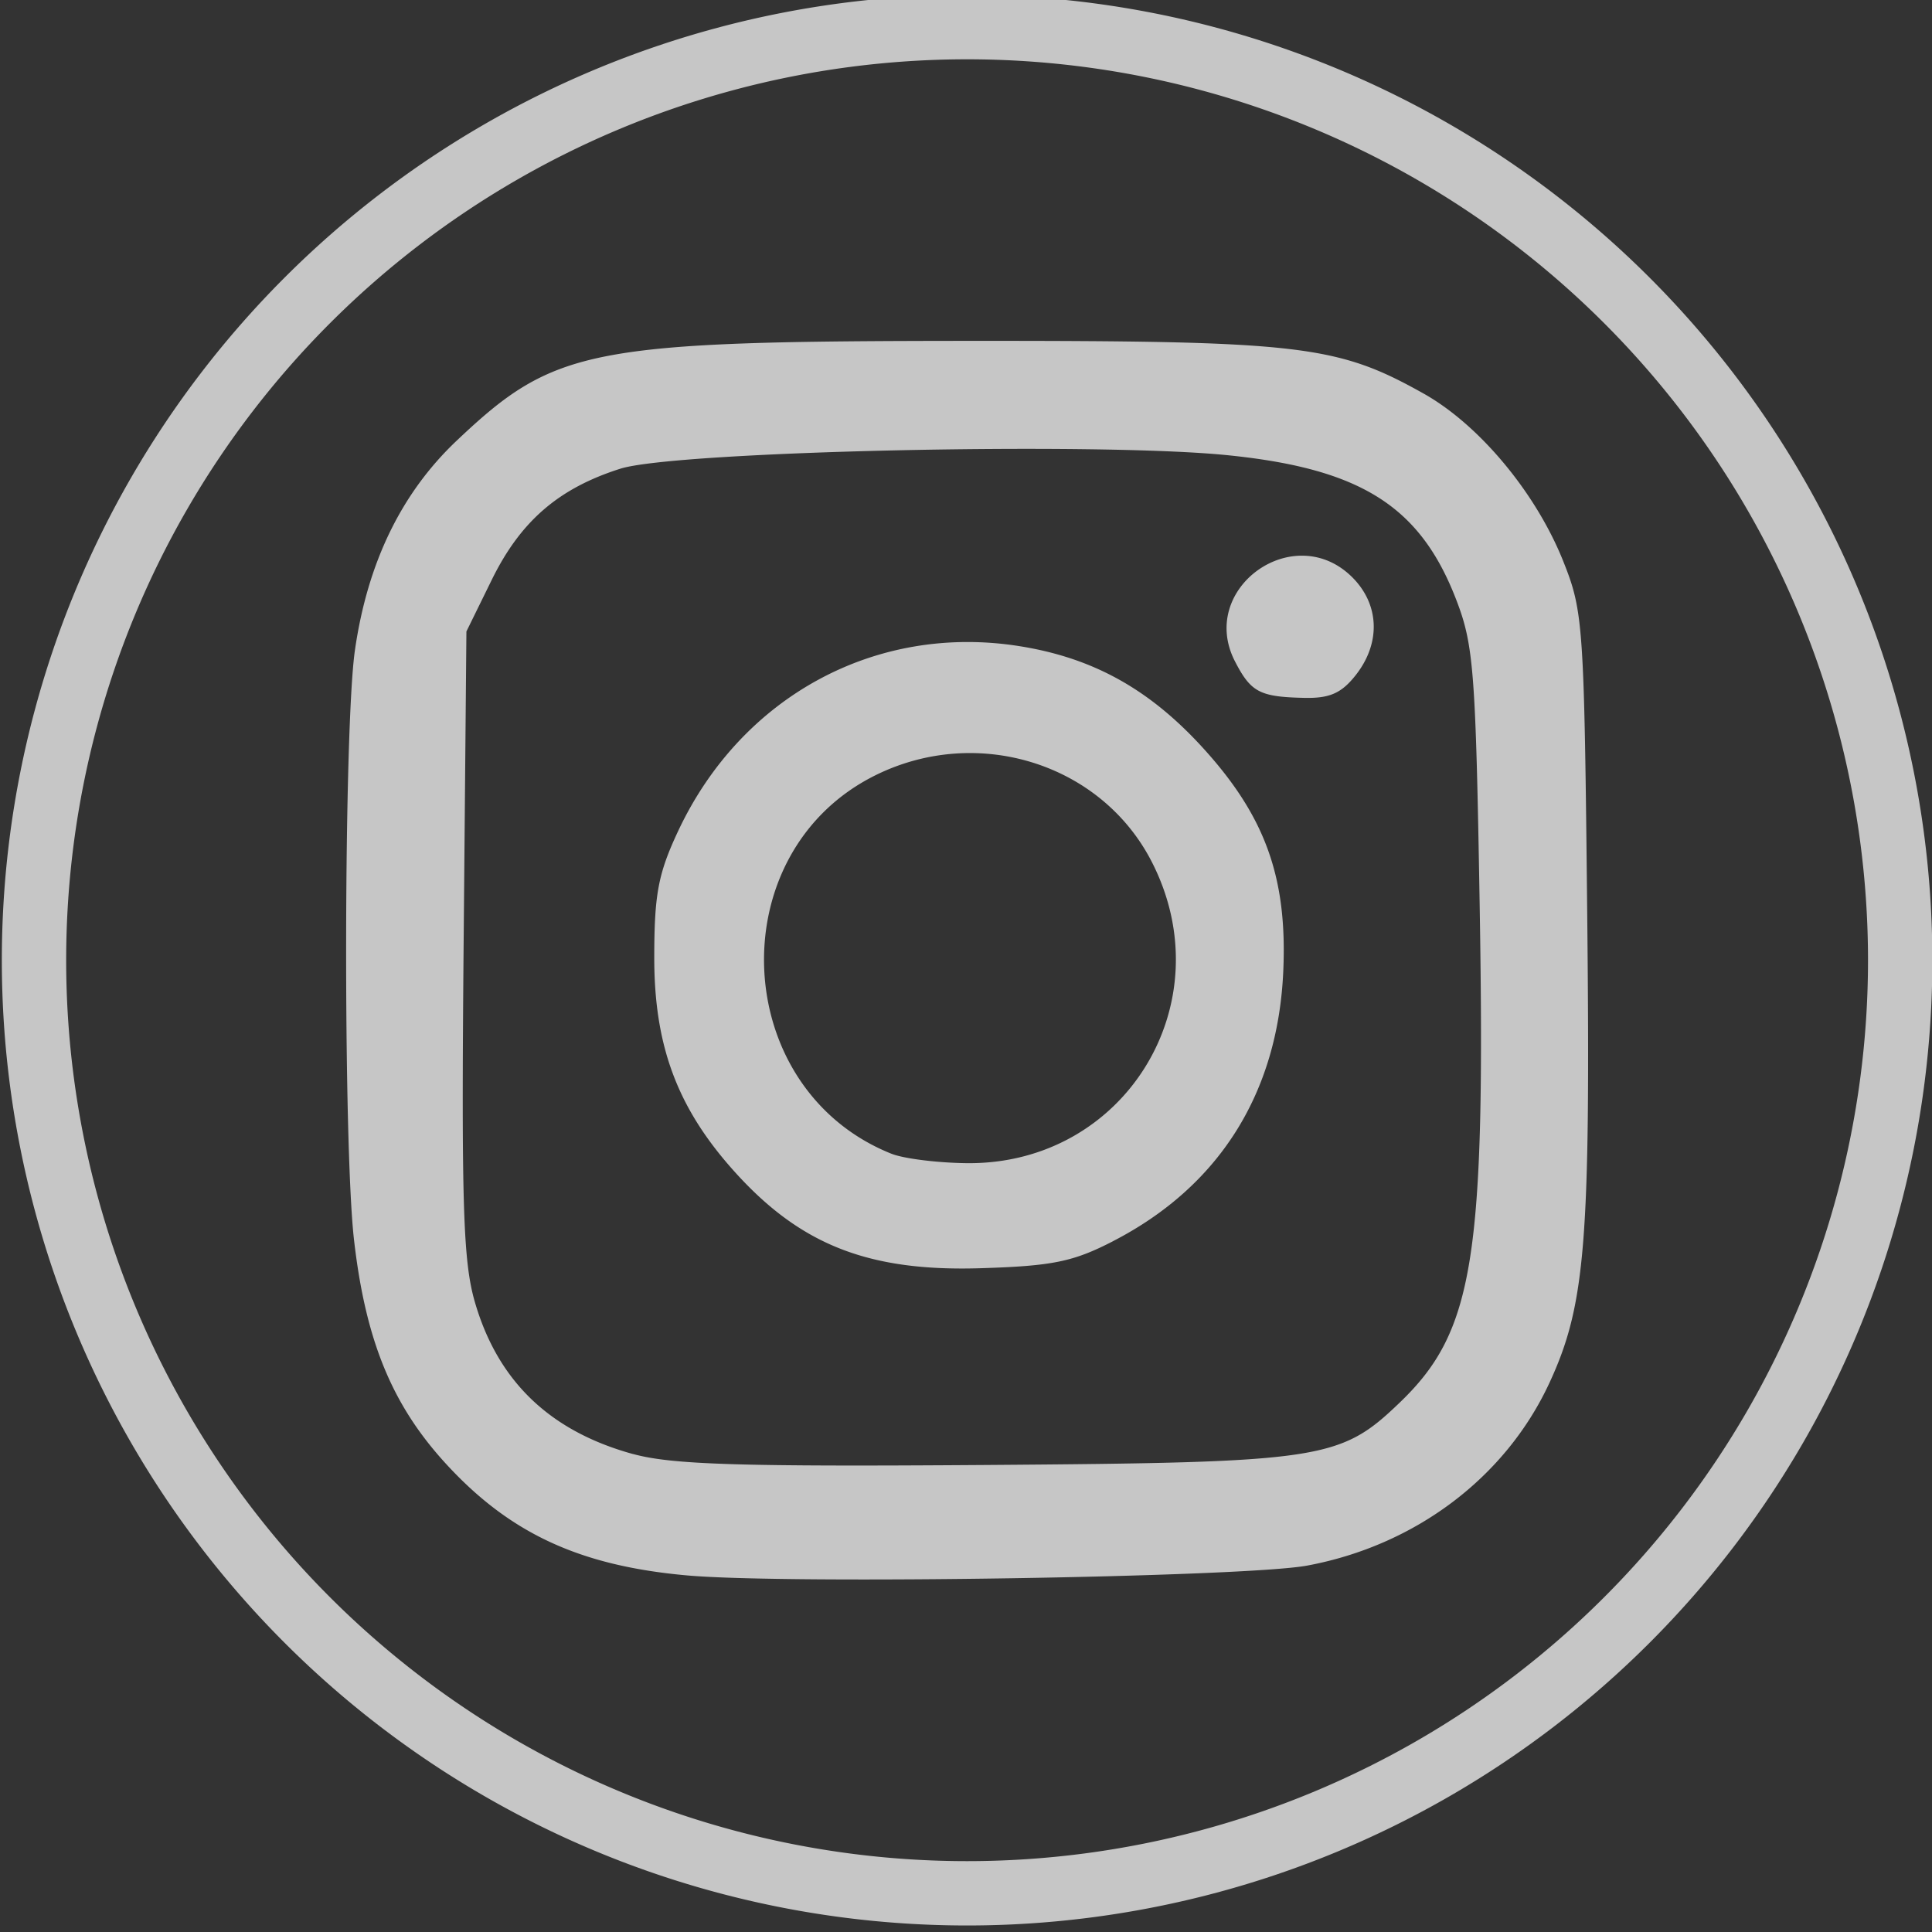 <?xml version="1.0" encoding="UTF-8" standalone="no"?>
<!-- Created with Inkscape (http://www.inkscape.org/) -->

<svg
   xmlns:dc="http://purl.org/dc/elements/1.1/"
   xmlns:cc="http://creativecommons.org/ns#"
   xmlns:rdf="http://www.w3.org/1999/02/22-rdf-syntax-ns#"
   xmlns:svg="http://www.w3.org/2000/svg"
   xmlns="http://www.w3.org/2000/svg"
   xmlns:sodipodi="http://sodipodi.sourceforge.net/DTD/sodipodi-0.dtd"
   xmlns:inkscape="http://www.inkscape.org/namespaces/inkscape"
   width="30mm"
   height="30mm"
   viewBox="0 0 30 30"
   version="1.1"
   id="svg1536"
   inkscape:version="0.92.2 5c3e80d, 2017-08-06"
   sodipodi:docname="logoInst.svg">
  <rect x="0" y="0" width="30" height="30" fill="#333333" stroke="none"/>
  <defs
     id="defs1530">
    <style
       type="text/css"
       id="style1363"><![CDATA[
    .fil1 {fill:#373435}
    .fil0 {fill:#373435;fill-rule:nonzero}
   ]]></style>
    <style
       type="text/css"
       id="style1363-7"><![CDATA[
    .fil1 {fill:#373435}
    .fil0 {fill:#373435;fill-rule:nonzero}
   ]]></style>
    <style
       type="text/css"
       id="style1363-5"><![CDATA[
    .fil1 {fill:#373435}
    .fil0 {fill:#373435;fill-rule:nonzero}
   ]]></style>
    <style
       type="text/css"
       id="style1363-9"><![CDATA[
    .fil1 {fill:#373435}
    .fil0 {fill:#373435;fill-rule:nonzero}
   ]]></style>
    <style
       type="text/css"
       id="style1363-70"><![CDATA[
    .fil1 {fill:#373435}
    .fil0 {fill:#373435;fill-rule:nonzero}
   ]]></style>
    <style
       type="text/css"
       id="style1363-6"><![CDATA[
    .fil1 {fill:#373435}
    .fil0 {fill:#373435;fill-rule:nonzero}
   ]]></style>
    <style
       type="text/css"
       id="style1363-2"><![CDATA[
    .fil1 {fill:#373435}
    .fil0 {fill:#373435;fill-rule:nonzero}
   ]]></style>
    <style
       type="text/css"
       id="style1363-8"><![CDATA[
    .fil1 {fill:#373435}
    .fil0 {fill:#373435;fill-rule:nonzero}
   ]]></style>
    <style
       type="text/css"
       id="style1363-20"><![CDATA[
    .fil1 {fill:#373435}
    .fil0 {fill:#373435;fill-rule:nonzero}
   ]]></style>
    <style
       type="text/css"
       id="style1363-75"><![CDATA[
    .fil1 {fill:#373435}
    .fil0 {fill:#373435;fill-rule:nonzero}
   ]]></style>
    <style
       type="text/css"
       id="style1363-28"><![CDATA[
    .fil1 {fill:#373435}
    .fil0 {fill:#373435;fill-rule:nonzero}
   ]]></style>
    <style
       type="text/css"
       id="style1363-3"><![CDATA[
    .fil1 {fill:#373435}
    .fil0 {fill:#373435;fill-rule:nonzero}
   ]]></style>
    <style
       type="text/css"
       id="style1363-29"><![CDATA[
    .fil1 {fill:#373435}
    .fil0 {fill:#373435;fill-rule:nonzero}
   ]]></style>
    <style
       type="text/css"
       id="style1363-94"><![CDATA[
    .fil1 {fill:#373435}
    .fil0 {fill:#373435;fill-rule:nonzero}
   ]]></style>
    <style
       type="text/css"
       id="style1363-4"><![CDATA[
    .fil1 {fill:#373435}
    .fil0 {fill:#373435;fill-rule:nonzero}
   ]]></style>
    <style
       type="text/css"
       id="style1363-36"><![CDATA[
    .fil1 {fill:#373435}
    .fil0 {fill:#373435;fill-rule:nonzero}
   ]]></style>
    <style
       type="text/css"
       id="style1363-63"><![CDATA[
    .fil1 {fill:#373435}
    .fil0 {fill:#373435;fill-rule:nonzero}
   ]]></style>
    <style
       type="text/css"
       id="style1363-61"><![CDATA[
    .fil1 {fill:#373435}
    .fil0 {fill:#373435;fill-rule:nonzero}
   ]]></style>
    <style
       type="text/css"
       id="style1363-47"><![CDATA[
    .fil1 {fill:#373435}
    .fil0 {fill:#373435;fill-rule:nonzero}
   ]]></style>
    <style
       type="text/css"
       id="style1363-69"><![CDATA[
    .fil1 {fill:#373435}
    .fil0 {fill:#373435;fill-rule:nonzero}
   ]]></style>
    <style
       type="text/css"
       id="style1363-45"><![CDATA[
    .fil1 {fill:#373435}
    .fil0 {fill:#373435;fill-rule:nonzero}
   ]]></style>
    <style
       type="text/css"
       id="style1363-474"><![CDATA[
    .fil1 {fill:#373435}
    .fil0 {fill:#373435;fill-rule:nonzero}
   ]]></style>
    <style
       type="text/css"
       id="style1363-0"><![CDATA[
    .fil1 {fill:#373435}
    .fil0 {fill:#373435;fill-rule:nonzero}
   ]]></style>
  </defs>
  <sodipodi:namedview
     id="base"
     pagecolor="#ffffff"
     bordercolor="#666666"
     borderopacity="1.0"
     inkscape:pageopacity="0.0"
     inkscape:pageshadow="2"
     inkscape:zoom="4.2914029"
     inkscape:cx="58.523208"
     inkscape:cy="56.801937"
     inkscape:document-units="mm"
     inkscape:current-layer="layer1"
     showgrid="false"
     inkscape:window-width="1366"
     inkscape:window-height="731"
     inkscape:window-x="0"
     inkscape:window-y="18"
     inkscape:window-maximized="0" />
  <g
     inkscape:label="Layer 1"
     inkscape:groupmode="layer"
     id="layer1"
     transform="translate(0,-267)">
    <ellipse
       style="opacity:1;fill:#ffffff;fill-opacity:1;fill-rule:nonzero;stroke:none;stroke-width:0.265"
       id="path1701"
       cx="153.9"
       cy="291.886"
       rx="6.781"
       ry="0.327" />
    <g
       id="g2052-0"
       transform="matrix(0.525,0,0,0.525,37.851,162.893)"
       style="fill:#c6c6c6;stroke-width:1.903">
      <path
         inkscape:connector-curvature="0"
         id="path2066-5"
         style="fill:#c6c6c6;stroke-width:1.903"
         d="m -33.431,244.604 c 3.198,-0.596 5.866,-2.608 7.161,-5.403 1.066,-2.301 1.218,-4.168 1.119,-13.778 -0.089,-8.668 -0.114,-9.029 -0.709,-10.522 -0.807,-2.024 -2.483,-4.037 -4.132,-4.962 -2.561,-1.436 -3.638,-1.562 -13.351,-1.558 -11.327,0.005 -12.338,0.2 -15.242,2.947 -1.639,1.55 -2.64,3.608 -3.014,6.199 -0.333,2.307 -0.352,14.618 -0.027,17.448 0.341,2.967 1.12,4.869 2.702,6.6 1.894,2.073 3.967,3.036 7.147,3.32 2.99,0.268 16.497,0.053 18.346,-0.291 z m -19.938,-3.297 c -2.463,-0.677 -4.002,-2.153 -4.682,-4.494 -0.349,-1.201 -0.402,-2.883 -0.333,-10.632 l 0.082,-9.205 0.748,-1.524 c 0.853,-1.738 1.977,-2.709 3.804,-3.29 1.636,-0.52 14.07,-0.795 17.975,-0.398 3.931,0.4 5.683,1.509 6.748,4.271 0.518,1.343 0.577,2.116 0.694,9.024 0.176,10.461 -0.17,12.619 -2.364,14.724 -1.767,1.696 -2.279,1.773 -12.259,1.846 -7.252,0.052 -9.27,-0.01 -10.413,-0.324 z m 14.192,-6.298 c 3.135,-1.615 4.874,-4.372 5.035,-7.978 0.124,-2.777 -0.532,-4.594 -2.393,-6.63 -1.574,-1.722 -3.239,-2.644 -5.4,-2.989 -4.249,-0.679 -8.235,1.479 -10.107,5.472 -0.589,1.257 -0.704,1.868 -0.704,3.751 0,2.557 0.663,4.371 2.265,6.195 1.99,2.266 4.021,3.085 7.393,2.979 2.124,-0.066 2.73,-0.19 3.912,-0.799 z m -6.55,-2.584 c -4.787,-1.91 -5.093,-8.895 -0.491,-11.189 3.022,-1.506 6.692,-0.362 8.186,2.552 2.144,4.181 -0.792,8.964 -5.472,8.914 -0.864,-0.009 -1.864,-0.134 -2.224,-0.278 z m 13.731,-14.161 c 0.742,-0.944 0.702,-2.083 -0.101,-2.887 -1.723,-1.723 -4.587,0.33 -3.471,2.488 0.471,0.91 0.73,1.046 2.051,1.075 0.751,0.016 1.098,-0.139 1.521,-0.676 z m -11.498,-20.115 a 28.55,28.55 0 0 0 -28.549,28.55 28.55,28.55 0 0 0 28.549,28.55 28.55,28.55 0 0 0 28.55,-28.55 28.55,28.55 0 0 0 -28.55,-28.55 z m 0,1.904 a 26.646,26.646 0 0 1 26.647,26.646 26.646,26.646 0 0 1 -26.647,26.647 26.646,26.646 0 0 1 -26.646,-26.647 26.646,26.646 0 0 1 26.646,-26.646 z" />
    </g>
  </g>
</svg>
